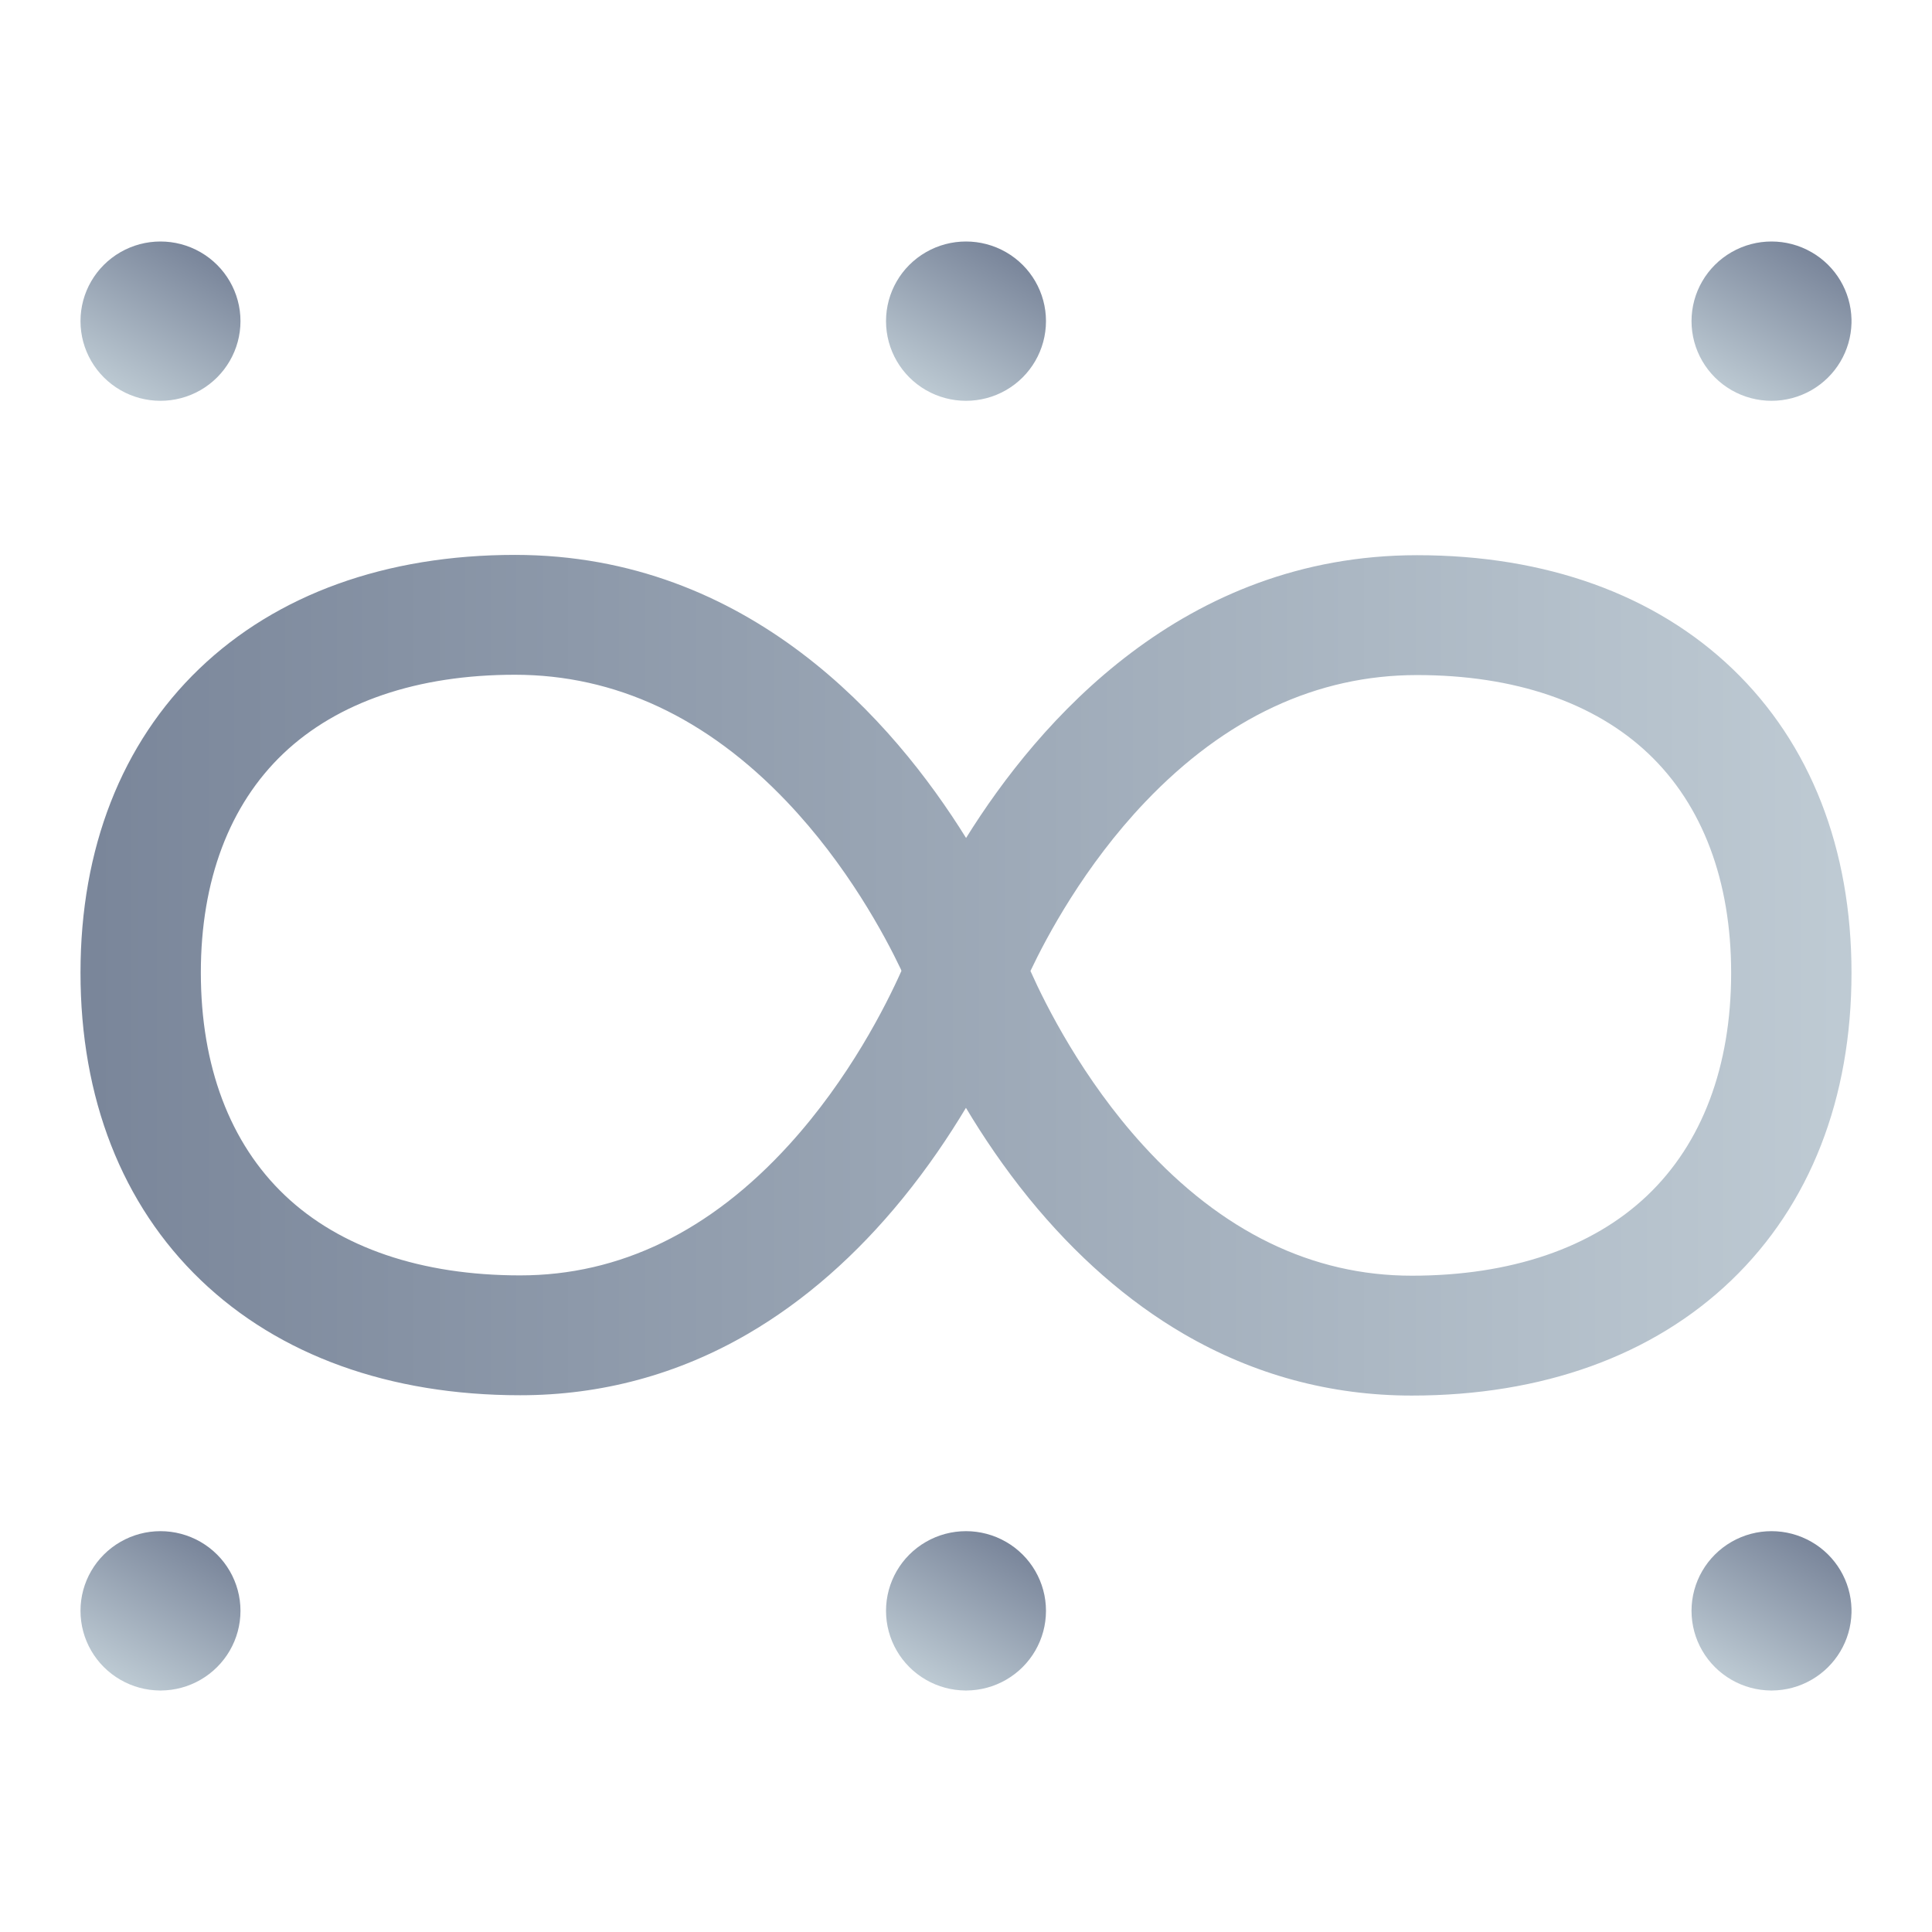 <svg xmlns="http://www.w3.org/2000/svg" xmlns:xlink="http://www.w3.org/1999/xlink" fill="none" version="1.1" width="108" height="108" viewBox="0 0 108 108"><defs><linearGradient x1="1" y1="0.5" x2="0" y2="0.5" id="master_svg0_0_405"><stop offset="0%" stop-color="#BECAD3" stop-opacity="1"/><stop offset="100%" stop-color="#7A869A" stop-opacity="1"/></linearGradient><linearGradient x1="0.75" y1="0.067" x2="0.25" y2="0.933" id="master_svg1_0_419"><stop offset="0%" stop-color="#79859A" stop-opacity="1"/><stop offset="100%" stop-color="#BDCAD3" stop-opacity="1"/></linearGradient><linearGradient x1="0.75" y1="0.067" x2="0.25" y2="0.933" id="master_svg2_0_421"><stop offset="0%" stop-color="#79859A" stop-opacity="1"/><stop offset="100%" stop-color="#BDCAD3" stop-opacity="1"/></linearGradient><linearGradient x1="0.75" y1="0.067" x2="0.25" y2="0.933" id="master_svg3_0_423"><stop offset="0%" stop-color="#79859A" stop-opacity="1"/><stop offset="100%" stop-color="#BDCAD3" stop-opacity="1"/></linearGradient><linearGradient x1="0.75" y1="0.067" x2="0.25" y2="0.933" id="master_svg4_0_425"><stop offset="0%" stop-color="#79859A" stop-opacity="1"/><stop offset="100%" stop-color="#BDCAD3" stop-opacity="1"/></linearGradient><linearGradient x1="0.75" y1="0.067" x2="0.25" y2="0.933" id="master_svg5_0_427"><stop offset="0%" stop-color="#79859A" stop-opacity="1"/><stop offset="100%" stop-color="#BDCAD3" stop-opacity="1"/></linearGradient><linearGradient x1="0.75" y1="0.067" x2="0.25" y2="0.933" id="master_svg6_0_429"><stop offset="0%" stop-color="#79859A" stop-opacity="1"/><stop offset="100%" stop-color="#BDCAD3" stop-opacity="1"/></linearGradient></defs><g style="mix-blend-mode:passthrough"><g style="mix-blend-mode:passthrough"><path d="M96.858,37.399C101.203,41.571,103.5,47.444,103.5,54.384C103.502,61.407,101.179,67.351,96.78,71.573C92.392,75.785,86.216,78.013,78.921,78.013C74.387,78.013,70.102,76.855,66.178,74.57C63.04,72.742,60.13,70.192,57.525,66.994C56.116,65.259,54.946,63.517,53.997,61.928C53.047,63.514,51.879,65.248,50.474,66.976C47.87,70.178,44.96,72.725,41.821,74.555C37.899,76.838,33.613,77.995,29.08,77.995C21.785,77.995,15.609,75.77,11.219,71.556C6.82,67.334,4.497,61.39,4.5,54.367C4.5,47.428,6.798,41.554,11.141,37.382C15.478,33.22,21.578,31.019,28.784,31.019C41.873,31.019,49.954,40.327,54.004,46.843C58.061,40.327,66.139,31.036,79.217,31.036C86.421,31.036,92.522,33.237,96.858,37.399ZM44.109,63.993C39.699,68.839,34.64,71.295,29.08,71.295C23.555,71.295,19.003,69.748,15.921,66.817C12.851,63.899,11.227,59.593,11.227,54.367C11.227,49.226,12.823,44.992,15.841,42.122C18.873,39.243,23.346,37.719,28.783,37.719C34.385,37.719,39.498,40.105,43.981,44.811C47.354,48.351,49.461,52.294,50.365,54.195L50.365,54.197L50.391,54.272C49.53,56.202,47.47,60.303,44.109,63.993ZM92.078,66.835C88.996,69.764,84.446,71.312,78.919,71.312C73.359,71.312,68.302,68.856,63.89,64.009C60.524,60.311,58.463,56.206,57.603,54.278C58.492,52.4,60.606,48.409,64.019,44.828C68.503,40.123,73.616,37.736,79.217,37.736C84.653,37.736,89.128,39.259,92.158,42.139C95.178,45.009,96.772,49.243,96.772,54.384C96.772,59.61,95.15,63.917,92.078,66.835Z" fill-rule="evenodd" fill="url(#master_svg0_0_405)" fill-opacity="1"/></g><g style="mix-blend-mode:passthrough"><path d="M6.735,14.096C5.352,14.89,4.498,16.362,4.5,17.951L4.5,17.951C4.498,19.542,5.352,21.013,6.735,21.81L6.735,21.81C8.118,22.604,9.822,22.604,11.206,21.81L11.206,21.81C12.589,21.013,13.443,19.542,13.443,17.951L13.443,17.951C13.443,16.362,12.589,14.89,11.206,14.096L11.206,14.096C10.514,13.698,9.742,13.5,8.97,13.5L8.97,13.5C8.199,13.5,7.427,13.698,6.735,14.096Z" fill-rule="evenodd" fill="url(#master_svg1_0_419)" fill-opacity="1"/></g><g style="mix-blend-mode:passthrough"><path d="M51.764,14.096C50.38,14.89,49.529,16.362,49.529,17.951L49.529,17.951C49.529,19.542,50.38,21.013,51.764,21.81L51.764,21.81C53.147,22.604,54.853,22.604,56.236,21.81L56.236,21.81C57.62,21.013,58.471,19.542,58.471,17.951L58.471,17.951C58.471,16.362,57.62,14.89,56.236,14.096L56.236,14.096C55.543,13.698,54.771,13.5,53.999,13.5L53.999,13.5C53.227,13.5,52.455,13.698,51.764,14.096Z" fill-rule="evenodd" fill="url(#master_svg2_0_421)" fill-opacity="1"/></g><g style="mix-blend-mode:passthrough"><path d="M96.794,14.096C95.411,14.89,94.557,16.362,94.557,17.951L94.557,17.951C94.557,19.542,95.411,21.013,96.794,21.81L96.794,21.81C98.177,22.604,99.879,22.604,101.263,21.81L101.263,21.81C102.617,21.032,103.462,19.608,103.5,18.057L103.5,18.057L103.5,17.847C103.462,16.296,102.617,14.872,101.263,14.096L101.263,14.096C100.571,13.698,99.801,13.5,99.029,13.5L99.029,13.5C98.256,13.5,97.486,13.698,96.794,14.096Z" fill-rule="evenodd" fill="url(#master_svg3_0_423)" fill-opacity="1"/></g><g style="mix-blend-mode:passthrough"><path d="M6.735,86.19C5.352,86.986,4.498,88.456,4.5,90.046L4.5,90.046C4.498,91.638,5.352,93.107,6.735,93.903L6.735,93.903C7.413,94.294,8.17,94.492,8.926,94.5L8.926,94.5L9.015,94.5C9.772,94.492,10.528,94.294,11.206,93.903L11.206,93.903C12.589,93.107,13.443,91.638,13.443,90.046L13.443,90.046C13.443,88.456,12.589,86.986,11.206,86.19L11.206,86.19C10.514,85.792,9.742,85.593,8.97,85.593L8.97,85.593C8.199,85.593,7.427,85.792,6.735,86.19Z" fill-rule="evenodd" fill="url(#master_svg4_0_425)" fill-opacity="1"/></g><g style="mix-blend-mode:passthrough"><path d="M51.764,86.19C50.38,86.986,49.529,88.456,49.529,90.046L49.529,90.046C49.529,91.638,50.38,93.107,51.764,93.903L51.764,93.903C52.442,94.294,53.199,94.492,53.955,94.5L53.955,94.5L54.043,94.5C54.801,94.492,55.558,94.294,56.236,93.903L56.236,93.903C57.62,93.107,58.471,91.638,58.471,90.046L58.471,90.046C58.471,88.456,57.62,86.986,56.236,86.19L56.236,86.19C55.543,85.792,54.771,85.593,53.999,85.593L53.999,85.593C53.227,85.593,52.455,85.792,51.764,86.19Z" fill-rule="evenodd" fill="url(#master_svg5_0_427)" fill-opacity="1"/></g><g style="mix-blend-mode:passthrough"><path d="M96.794,86.19C95.411,86.986,94.557,88.456,94.557,90.046L94.557,90.046C94.557,91.638,95.411,93.107,96.794,93.903L96.794,93.903C97.472,94.294,98.228,94.492,98.985,94.5L98.985,94.5L99.072,94.5C99.829,94.492,100.585,94.294,101.263,93.903L101.263,93.903C102.617,93.124,103.462,91.702,103.5,90.152L103.5,90.152L103.5,89.941C103.462,88.391,102.617,86.968,101.263,86.19L101.263,86.19C100.571,85.792,99.801,85.593,99.029,85.593L99.029,85.593C98.256,85.593,97.486,85.792,96.794,86.19Z" fill-rule="evenodd" fill="url(#master_svg6_0_429)" fill-opacity="1"/></g></g></svg>